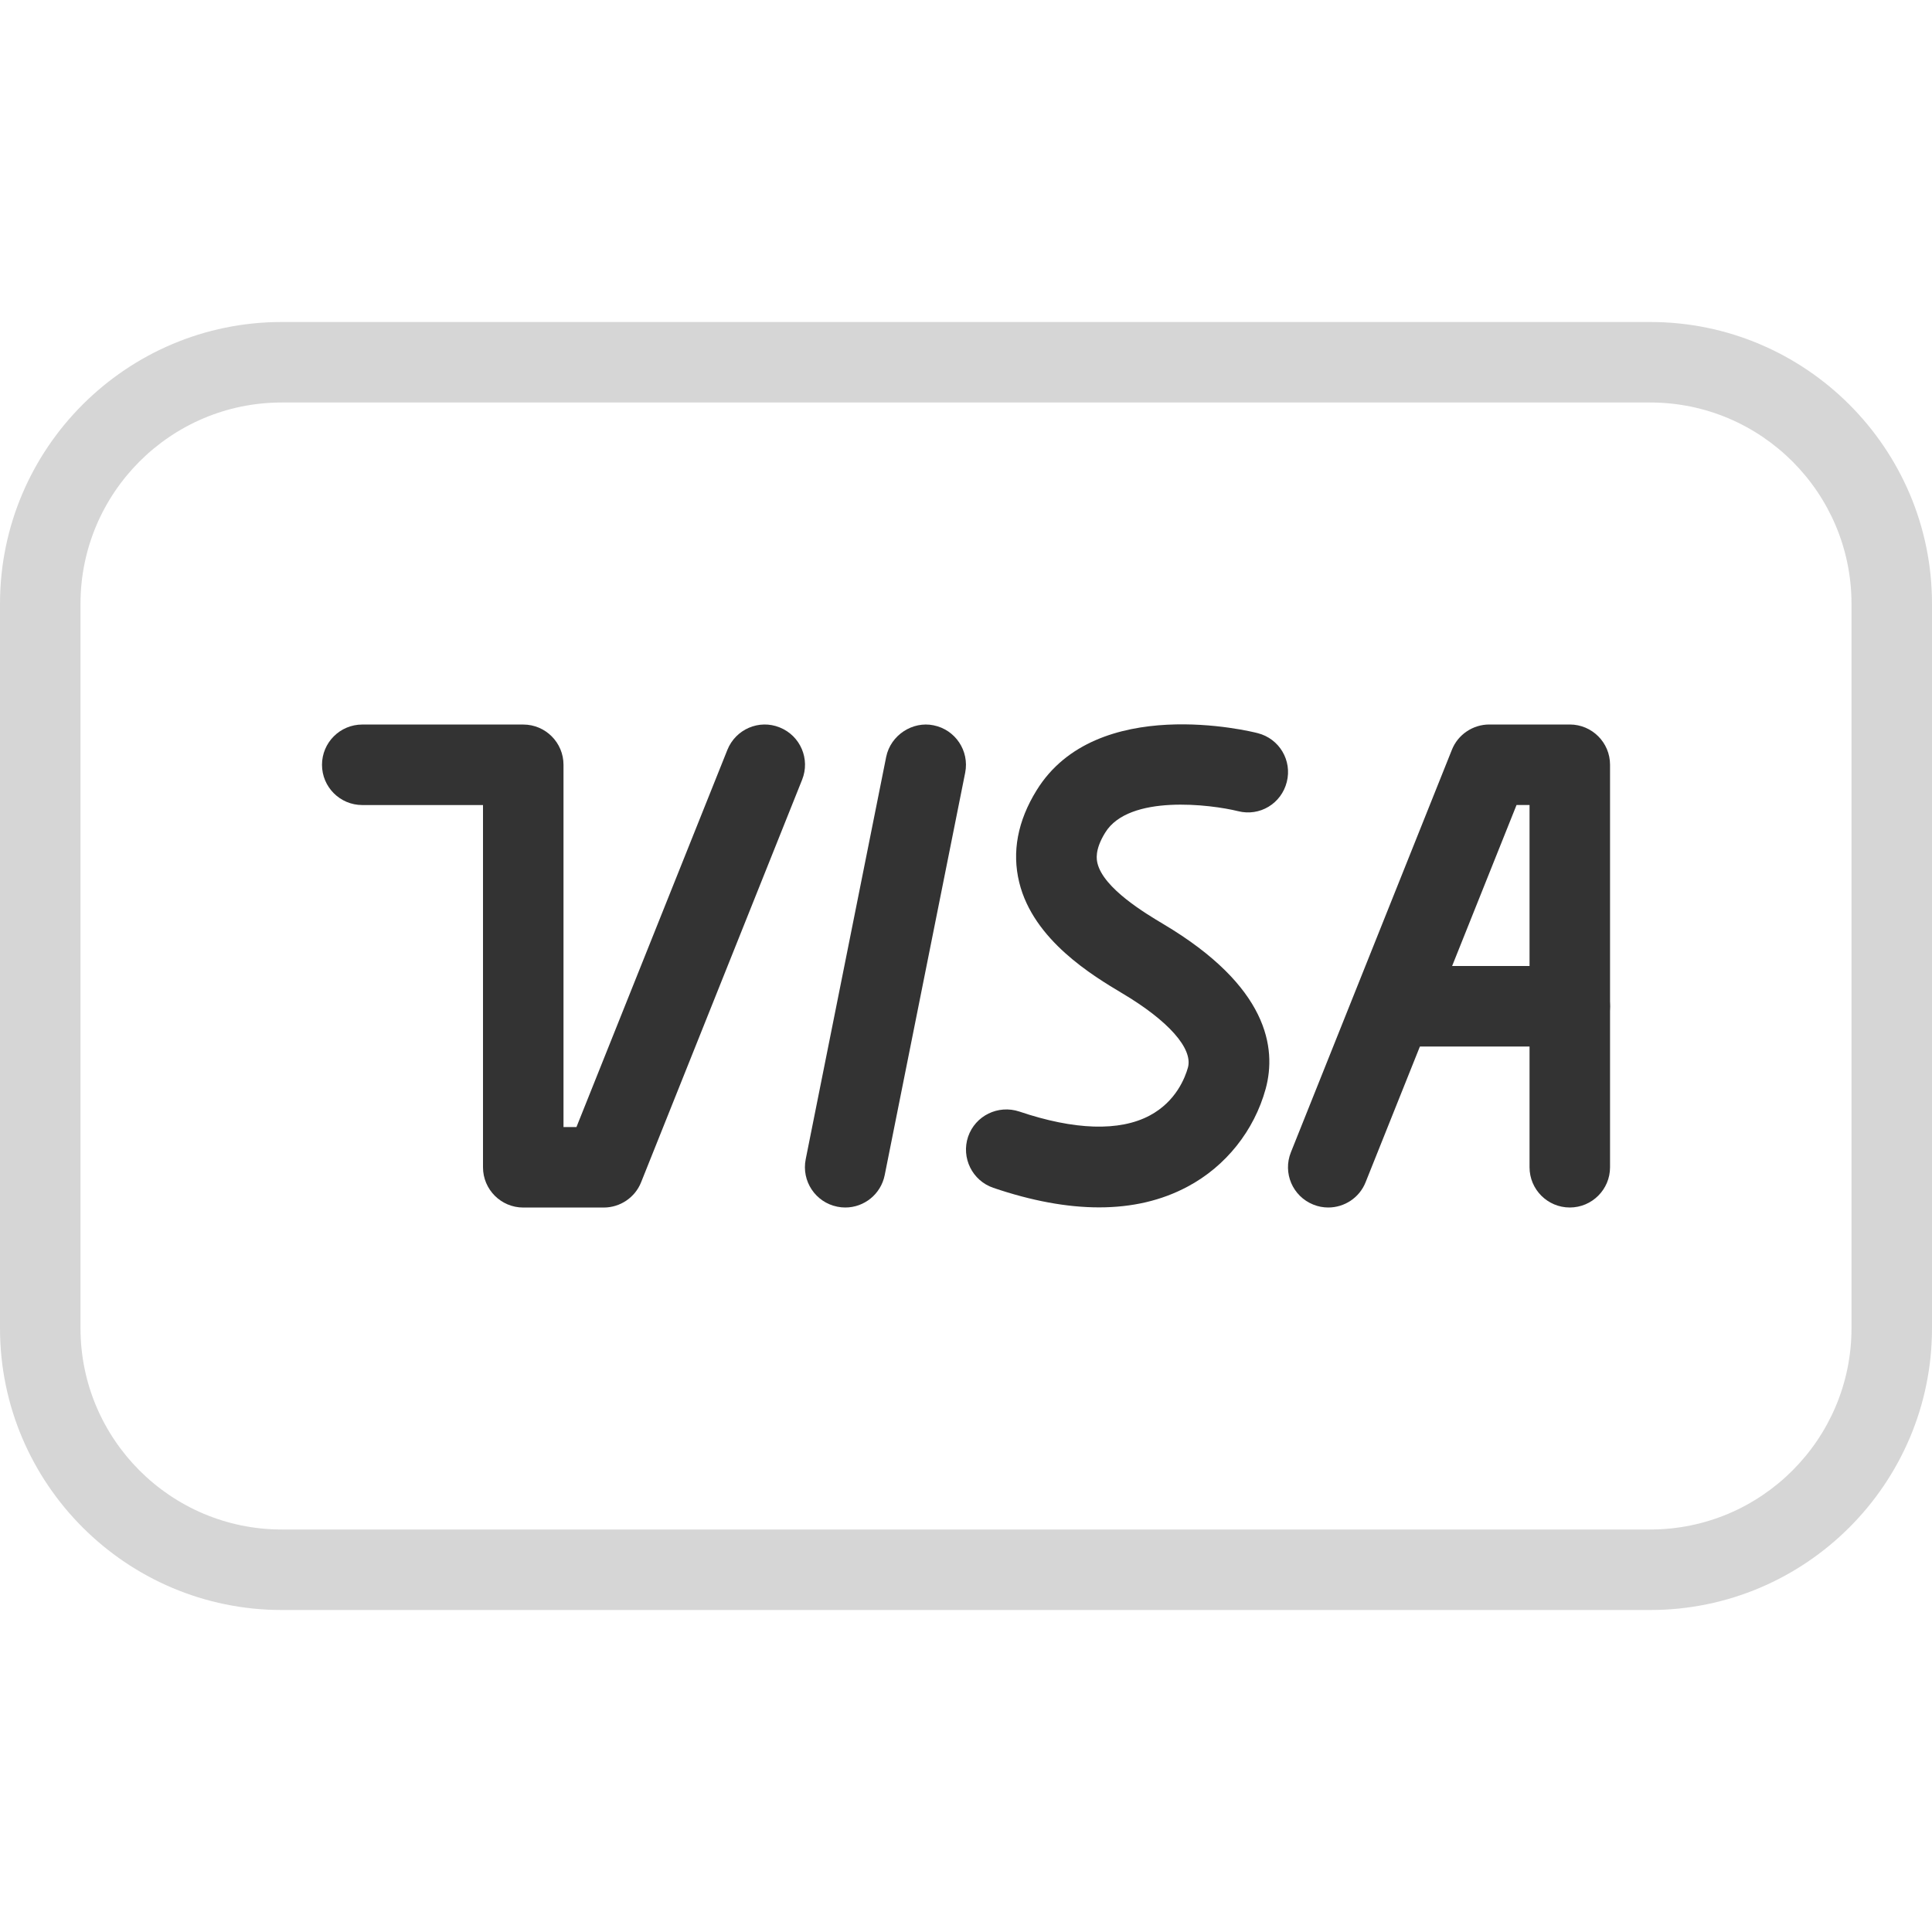 <svg width="48" height="48" viewBox="0 0 48 48" fill="none" xmlns="http://www.w3.org/2000/svg">
<path d="M15 30.001H13C12.448 30.001 12 29.553 12 29.001V20.001H9C8.448 20.001 8 19.553 8 19.001C8 18.449 8.448 18.001 9 18.001H13C13.552 18.001 14 18.449 14 19.001V28.001H14.322L18.072 18.629C18.278 18.117 18.86 17.865 19.372 18.073C19.886 18.279 20.134 18.861 19.928 19.373L15.928 29.373C15.778 29.751 15.408 30.001 15 30.001Z" fill="#333333"/>
<path d="M21.002 30C20.936 30 20.869 29.994 20.803 29.98C20.262 29.872 19.91 29.346 20.017 28.804L22.017 18.804C22.128 18.26 22.677 17.912 23.194 18.02C23.735 18.128 24.087 18.654 23.98 19.196L21.98 29.196C21.884 29.672 21.468 30 21.002 30Z" fill="#333333"/>
<path d="M27.306 29.997C26.51 29.997 25.63 29.835 24.678 29.511C24.156 29.333 23.876 28.765 24.052 28.241C24.232 27.717 24.798 27.443 25.322 27.615C26.692 28.079 27.814 28.115 28.564 27.715C29.222 27.365 29.446 26.765 29.514 26.523C29.642 26.053 29.032 25.361 27.88 24.677C27.164 24.249 25.672 23.361 25.322 21.921C25.138 21.167 25.282 20.397 25.754 19.635C27.238 17.227 31.086 18.171 31.248 18.215C31.784 18.351 32.106 18.893 31.97 19.427C31.836 19.963 31.3 20.291 30.758 20.153C30.088 19.987 28.046 19.727 27.458 20.687C27.188 21.123 27.248 21.367 27.266 21.447C27.418 22.073 28.462 22.695 28.904 22.959C31.504 24.505 31.72 26.037 31.446 27.049C31.16 28.091 30.454 28.977 29.506 29.481C28.86 29.827 28.126 29.997 27.306 29.997Z" fill="#333333"/>
<path d="M33.001 30C32.877 30 32.751 29.978 32.629 29.928C32.114 29.722 31.866 29.14 32.072 28.628L36.072 18.628C36.222 18.25 36.593 18 37.001 18H39.001C39.553 18 40.001 18.448 40.001 19V29C40.001 29.552 39.553 30 39.001 30C38.449 30 38.001 29.552 38.001 29V20H37.678L33.928 29.372C33.773 29.762 33.397 30 33.001 30Z" fill="#333333"/>
<path d="M39 26H35C34.448 26 34 25.552 34 25C34 24.448 34.448 24 35 24H39C39.552 24 40 24.448 40 25C40 25.552 39.552 26 39 26Z" fill="#333333"/>
<path d="M41 40H7C3.14 40 0 36.86 0 33V15C0 11.14 3.14 8 7 8H41C44.86 8 48 11.14 48 15V33C48 36.86 44.86 40 41 40ZM7 10C4.242 10 2 12.244 2 15V33C2 35.756 4.242 38 7 38H41C43.758 38 46 35.756 46 33V15C46 12.244 43.758 10 41 10H7Z" fill="#333333" fill-opacity="0.2"/>
</svg>
